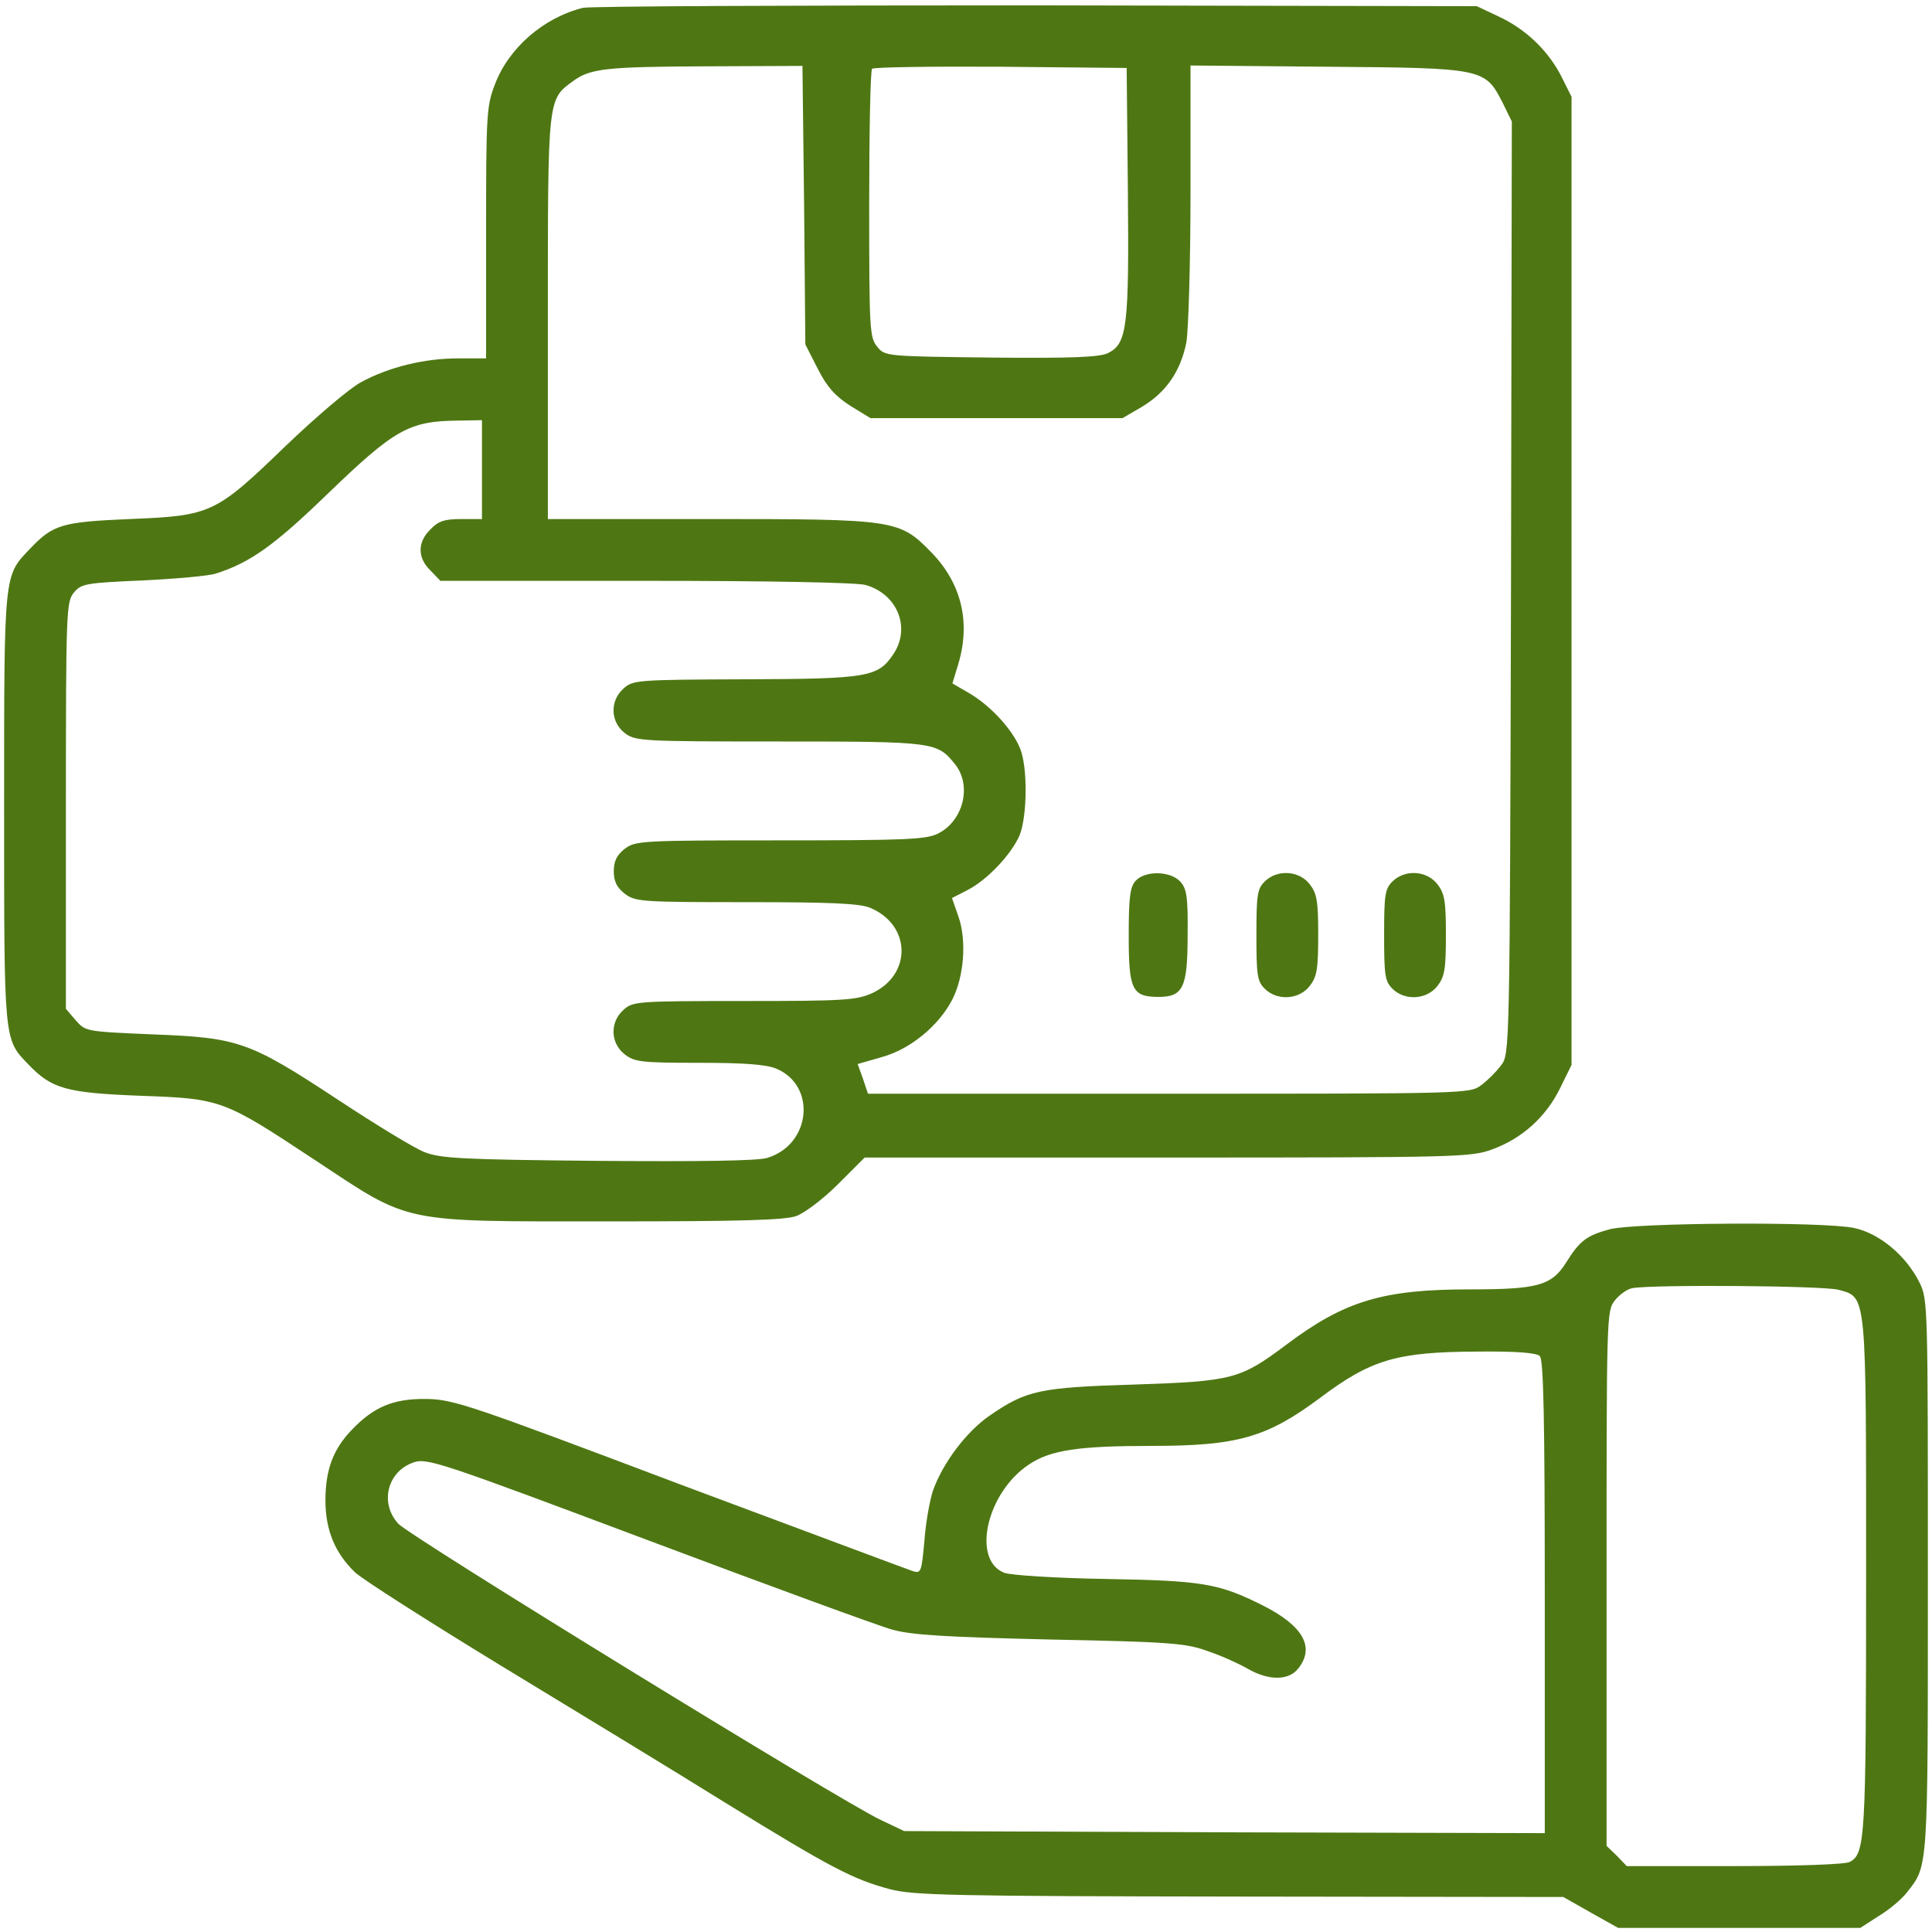 <?xml version="1.0" standalone="no"?>
<!DOCTYPE svg PUBLIC "-//W3C//DTD SVG 20010904//EN"
 "http://www.w3.org/TR/2001/REC-SVG-20010904/DTD/svg10.dtd">
<svg version="1.0" xmlns="http://www.w3.org/2000/svg"
 width="469pt" height="469pt" viewBox="0 0 469 469"
 preserveAspectRatio="xMidYMid meet">

<g transform="translate(0,469) scale(0.1,-0.1)"
fill="#4e7713" stroke="none">
<path d="M1415 4671 c-96 -24 -181 -98 -214 -187 -20 -51 -21 -76 -21 -359 l0
-305 -68 0 c-82 0 -168 -21 -236 -58 -28 -15 -110 -85 -183 -155 -170 -164
-180 -169 -378 -177 -164 -7 -186 -13 -242 -72 -64 -67 -63 -54 -63 -628 0
-568 -1 -562 58 -623 57 -60 92 -70 272 -77 198 -7 202 -9 426 -157 233 -154
202 -148 709 -148 325 0 429 3 458 13 21 8 65 41 102 78 l64 64 735 0 c712 0
737 1 789 20 73 27 130 79 164 148 l28 57 0 1175 0 1175 -23 46 c-31 63 -86
117 -152 148 l-55 26 -1070 2 c-588 0 -1083 -2 -1100 -6z m537 -479 l3 -338
30 -59 c23 -45 42 -66 79 -90 l49 -30 306 0 306 0 48 28 c58 35 93 86 107 156
5 30 10 193 10 363 l0 309 333 -3 c380 -3 382 -4 425 -88 l22 -45 -2 -1132
c-3 -1125 -3 -1132 -24 -1159 -11 -15 -33 -37 -48 -48 -27 -21 -36 -21 -758
-21 l-731 0 -12 36 -13 36 59 17 c69 19 138 76 171 140 28 55 35 142 15 200
l-16 46 37 19 c49 25 107 87 127 133 19 47 20 167 1 212 -19 46 -71 102 -121
132 l-43 25 14 46 c31 102 8 197 -65 272 -78 80 -87 81 -543 81 l-388 0 0 488
c0 535 -1 530 61 575 42 31 81 35 326 36 l231 1 4 -338z m786 32 c3 -328 -2
-368 -48 -391 -19 -10 -88 -13 -283 -11 -258 3 -259 3 -278 27 -18 22 -19 43
-19 345 0 178 3 326 7 329 4 4 144 6 312 5 l306 -3 3 -301z m-1568 -674 l0
-120 -50 0 c-41 0 -56 -5 -75 -25 -32 -31 -32 -69 0 -100 l24 -25 498 0 c299
0 512 -4 534 -10 78 -22 111 -105 67 -169 -37 -55 -63 -59 -362 -60 -263 -1
-270 -2 -293 -23 -33 -30 -31 -80 3 -107 26 -20 38 -21 376 -21 379 0 383 -1
427 -56 41 -52 19 -138 -43 -168 -29 -14 -81 -16 -384 -16 -338 0 -350 -1
-376 -21 -19 -15 -26 -30 -26 -54 0 -24 7 -39 26 -54 26 -20 39 -21 296 -21
204 0 276 -3 301 -14 99 -42 101 -162 4 -207 -38 -17 -68 -19 -311 -19 -263 0
-270 -1 -293 -22 -33 -30 -31 -80 3 -107 24 -19 40 -21 181 -21 109 0 163 -4
187 -14 99 -41 85 -185 -22 -217 -25 -7 -161 -9 -412 -7 -327 3 -381 6 -419
21 -24 9 -119 67 -210 127 -216 142 -241 151 -450 159 -163 7 -163 7 -187 34
l-24 28 0 493 c0 470 1 495 19 517 18 22 28 24 168 30 81 4 162 11 178 17 82
26 142 69 268 191 165 159 199 179 320 180 l57 1 0 -120z"/>
<path d="M2757 2552 c-14 -15 -17 -41 -17 -134 0 -130 8 -148 72 -148 60 0 71
22 71 150 1 92 -2 113 -18 130 -24 26 -85 27 -108 2z"/>
<path d="M3070 2550 c-18 -18 -20 -33 -20 -130 0 -97 2 -112 20 -130 30 -30
83 -27 109 6 18 23 21 41 21 124 0 83 -3 101 -21 124 -26 33 -79 36 -109 6z"/>
<path d="M3380 2550 c-18 -18 -20 -33 -20 -130 0 -97 2 -112 20 -130 30 -30
83 -27 109 6 18 23 21 41 21 124 0 83 -3 101 -21 124 -26 33 -79 36 -109 6z"/>
<path d="M3908 1706 c-56 -15 -73 -28 -105 -79 -36 -58 -69 -67 -235 -67 -211
0 -304 -28 -445 -134 -112 -84 -130 -89 -368 -97 -232 -7 -263 -14 -352 -75
-57 -39 -114 -115 -138 -182 -8 -24 -18 -79 -21 -123 -7 -75 -8 -79 -28 -73
-12 4 -266 99 -566 211 -511 193 -549 206 -615 207 -80 1 -128 -19 -182 -76
-44 -46 -63 -96 -63 -170 0 -72 23 -128 72 -175 18 -17 178 -119 355 -227 178
-108 423 -257 545 -333 258 -159 309 -185 398 -209 58 -15 146 -17 850 -18
l785 -1 67 -38 66 -37 294 0 294 0 45 29 c25 15 56 41 68 57 52 66 51 48 51
767 0 656 0 672 -20 713 -32 65 -97 120 -159 133 -74 16 -532 13 -593 -3z
m555 -147 c69 -19 67 -2 67 -697 0 -638 -2 -672 -40 -692 -11 -6 -129 -10
-280 -10 l-261 0 -24 25 -25 24 0 649 c0 636 0 650 20 675 11 14 30 28 43 30
49 9 464 6 500 -4z m-725 -161 c9 -9 12 -153 12 -585 l0 -573 -777 2 -778 3
-57 27 c-94 44 -1141 687 -1171 719 -46 50 -27 127 37 149 33 11 63 1 569
-189 293 -110 560 -208 593 -217 47 -13 127 -18 384 -24 298 -6 330 -9 384
-29 33 -11 76 -31 95 -42 50 -29 99 -29 122 0 42 52 13 104 -86 154 -106 53
-145 60 -380 64 -121 2 -232 9 -247 15 -80 31 -43 195 60 263 52 35 121 45
296 45 210 0 281 20 411 117 124 93 186 111 380 112 97 1 145 -3 153 -11z"/>
</g>
</svg>

